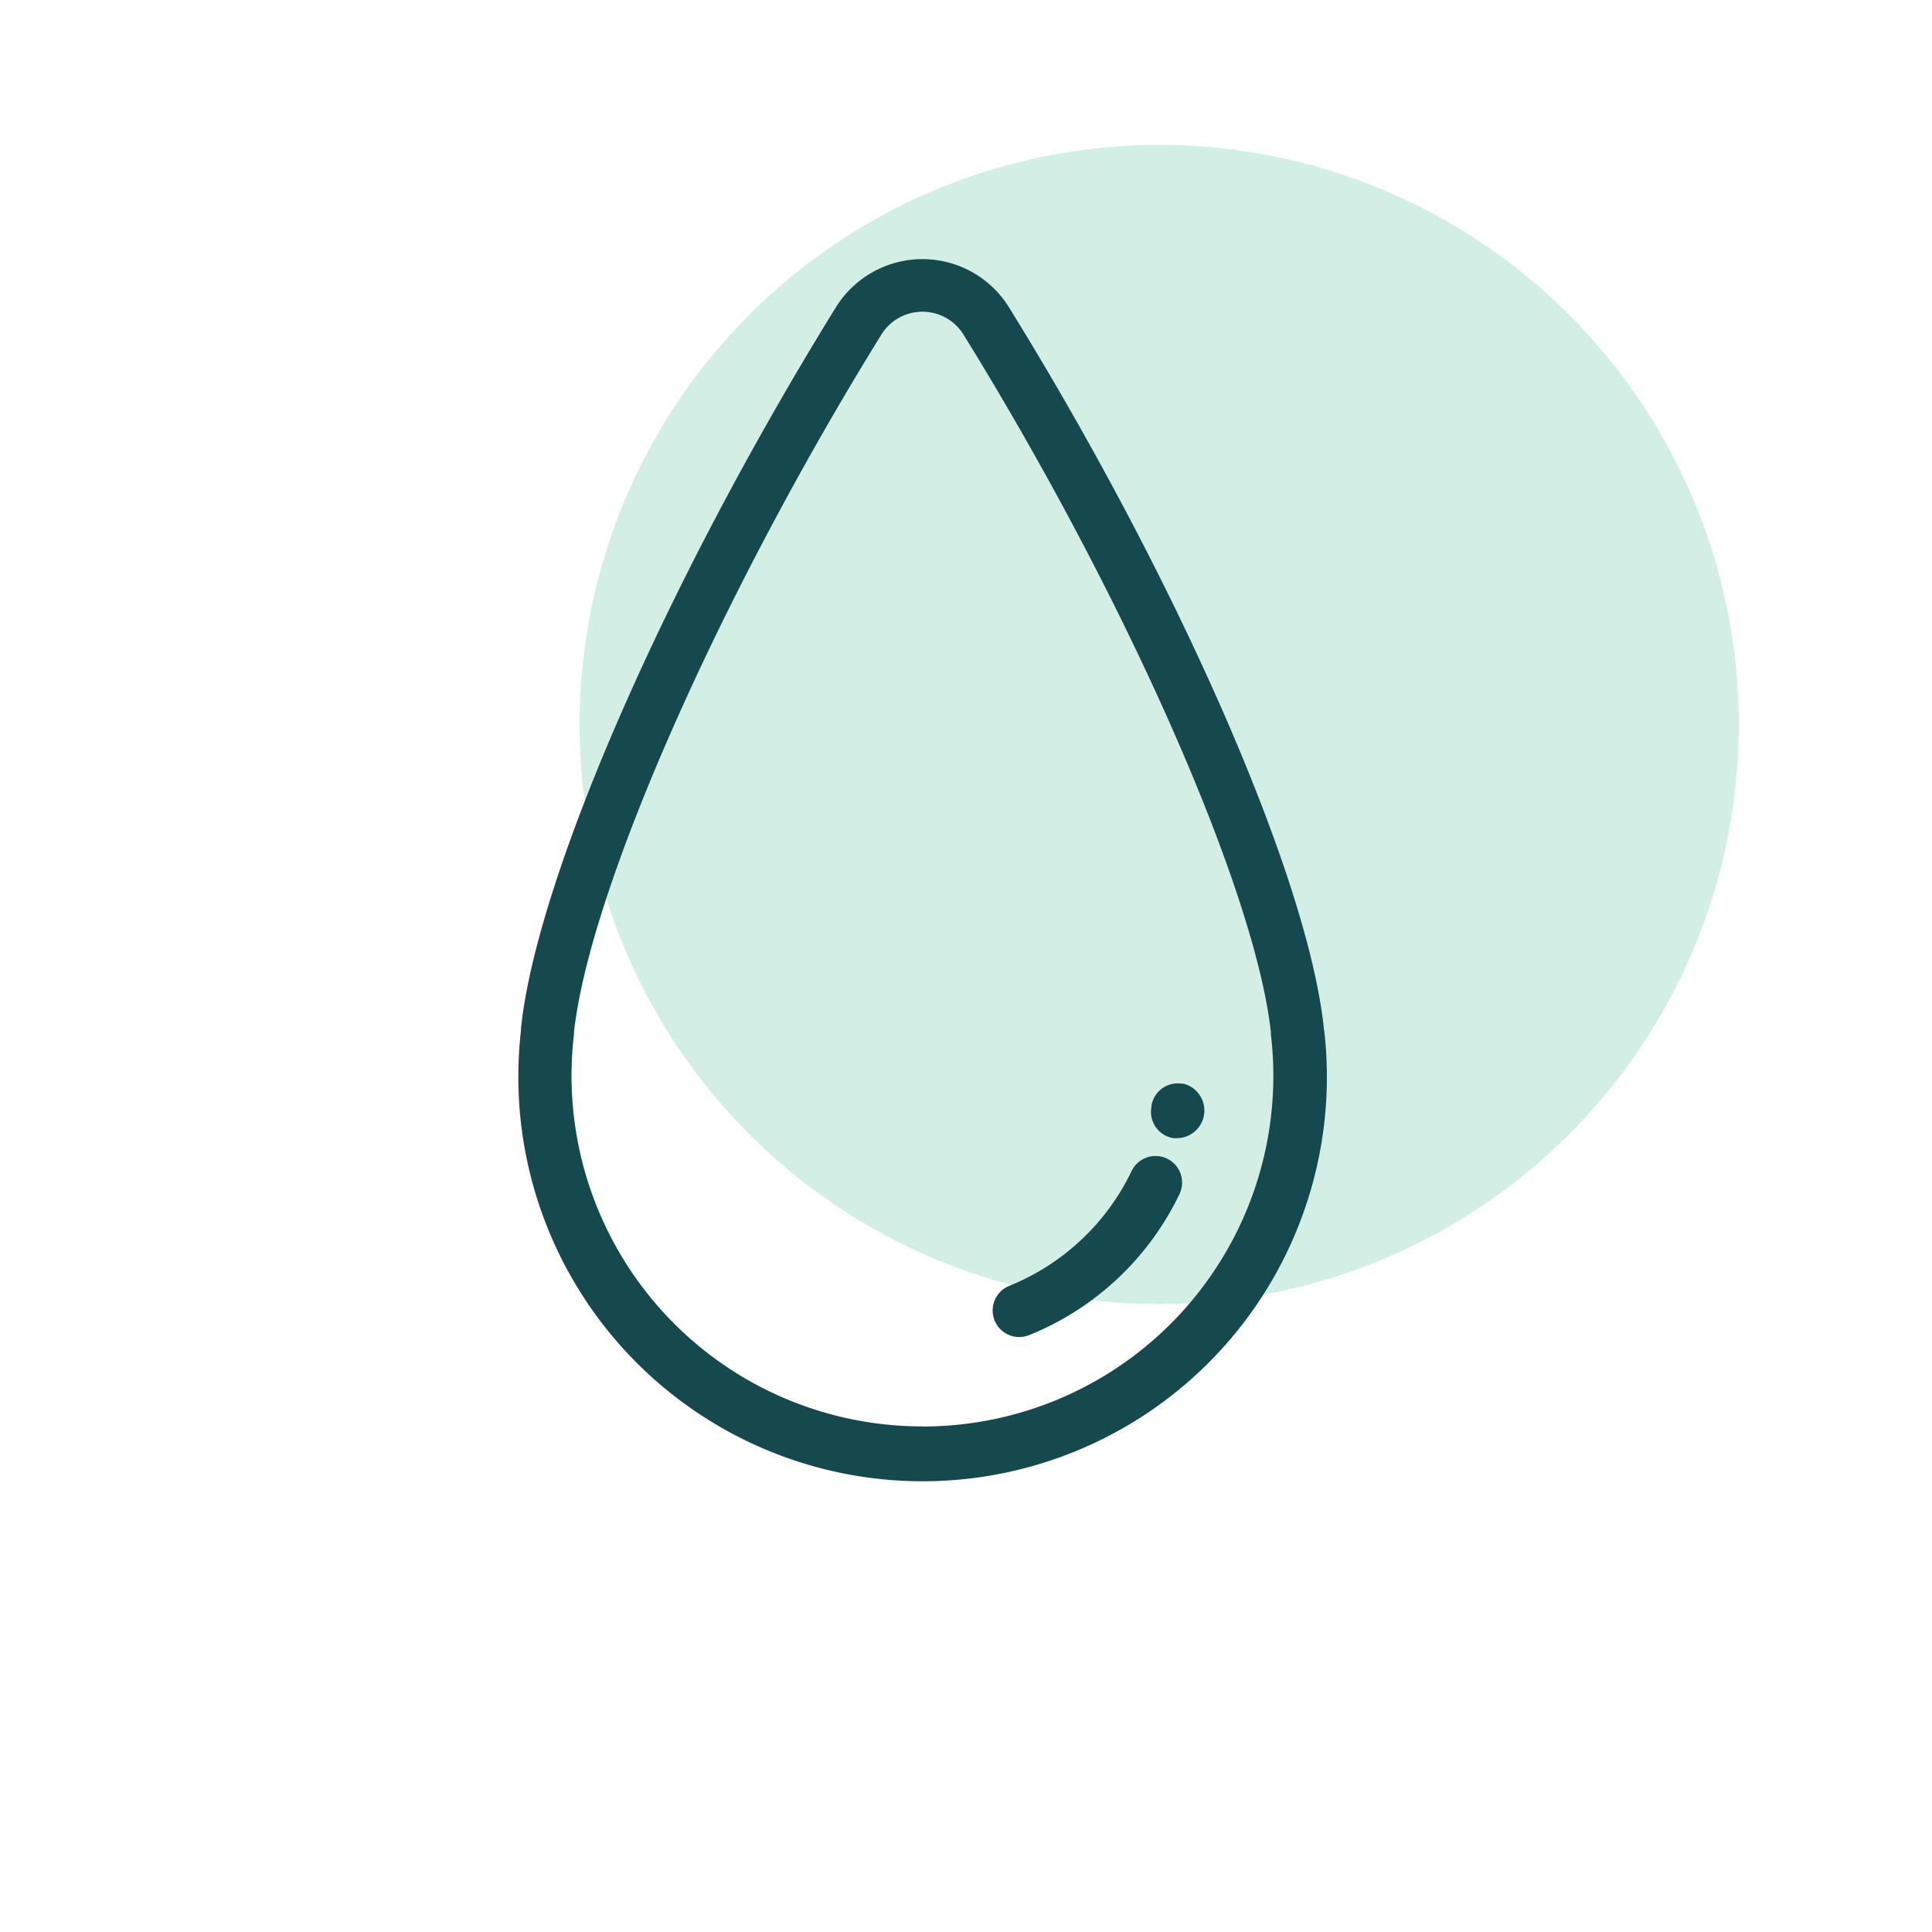<svg xmlns="http://www.w3.org/2000/svg" width="20" height="20" viewBox="0 0 20 20">
  <g id="Group_2006" data-name="Group 2006" transform="translate(-4 -76)">
    <circle id="Ellipse_388" data-name="Ellipse 388" cx="6" cy="6" r="6" transform="translate(10 77.5)" fill="#d3efe5"/>
    <rect id="Rectangle_3266" data-name="Rectangle 3266" width="20" height="20" transform="translate(4 76)" fill="none"/>
    <g id="Group_2005" data-name="Group 2005" transform="translate(-24905.506 -137.906)">
      <path id="Path_2019" data-name="Path 2019" d="M1312.209,389.558c0-.006,0-.011,0-.017-.161-1.553-1.5-4.623-3.259-7.466a1.054,1.054,0,0,0-1.794,0c-1.758,2.843-3.1,5.913-3.259,7.466,0,.006,0,.011,0,.017a4.233,4.233,0,0,0-.027.469,4.185,4.185,0,1,0,8.342-.469m-4.157,4.1a3.63,3.63,0,0,1-3.609-4.06c0-.007,0-.015,0-.022.16-1.463,1.493-4.49,3.178-7.214a.5.5,0,0,1,.858,0c1.684,2.724,3.017,5.751,3.178,7.214,0,.008,0,.015,0,.023a3.629,3.629,0,0,1-3.608,4.06" transform="translate(23611.002 -164.986)" fill="#16494d"/>
      <path id="Path_2020" data-name="Path 2020" d="M1400.575,507.093a.275.275,0,0,0-.323.227l0,.011a.275.275,0,0,0,.225.324.284.284,0,0,0,.045,0,.286.286,0,0,0,.054-.565" transform="translate(23521.174 -281.967)" fill="#16494d"/>
      <path id="Path_2021" data-name="Path 2021" d="M1377.913,518.175a.275.275,0,0,0-.367.129,2.4,2.4,0,0,1-1.266,1.188.275.275,0,1,0,.206.51,2.95,2.95,0,0,0,1.556-1.46.275.275,0,0,0-.129-.367" transform="translate(23543.674 -292.275)" fill="#16494d"/>
    </g>
  </g>
</svg>
